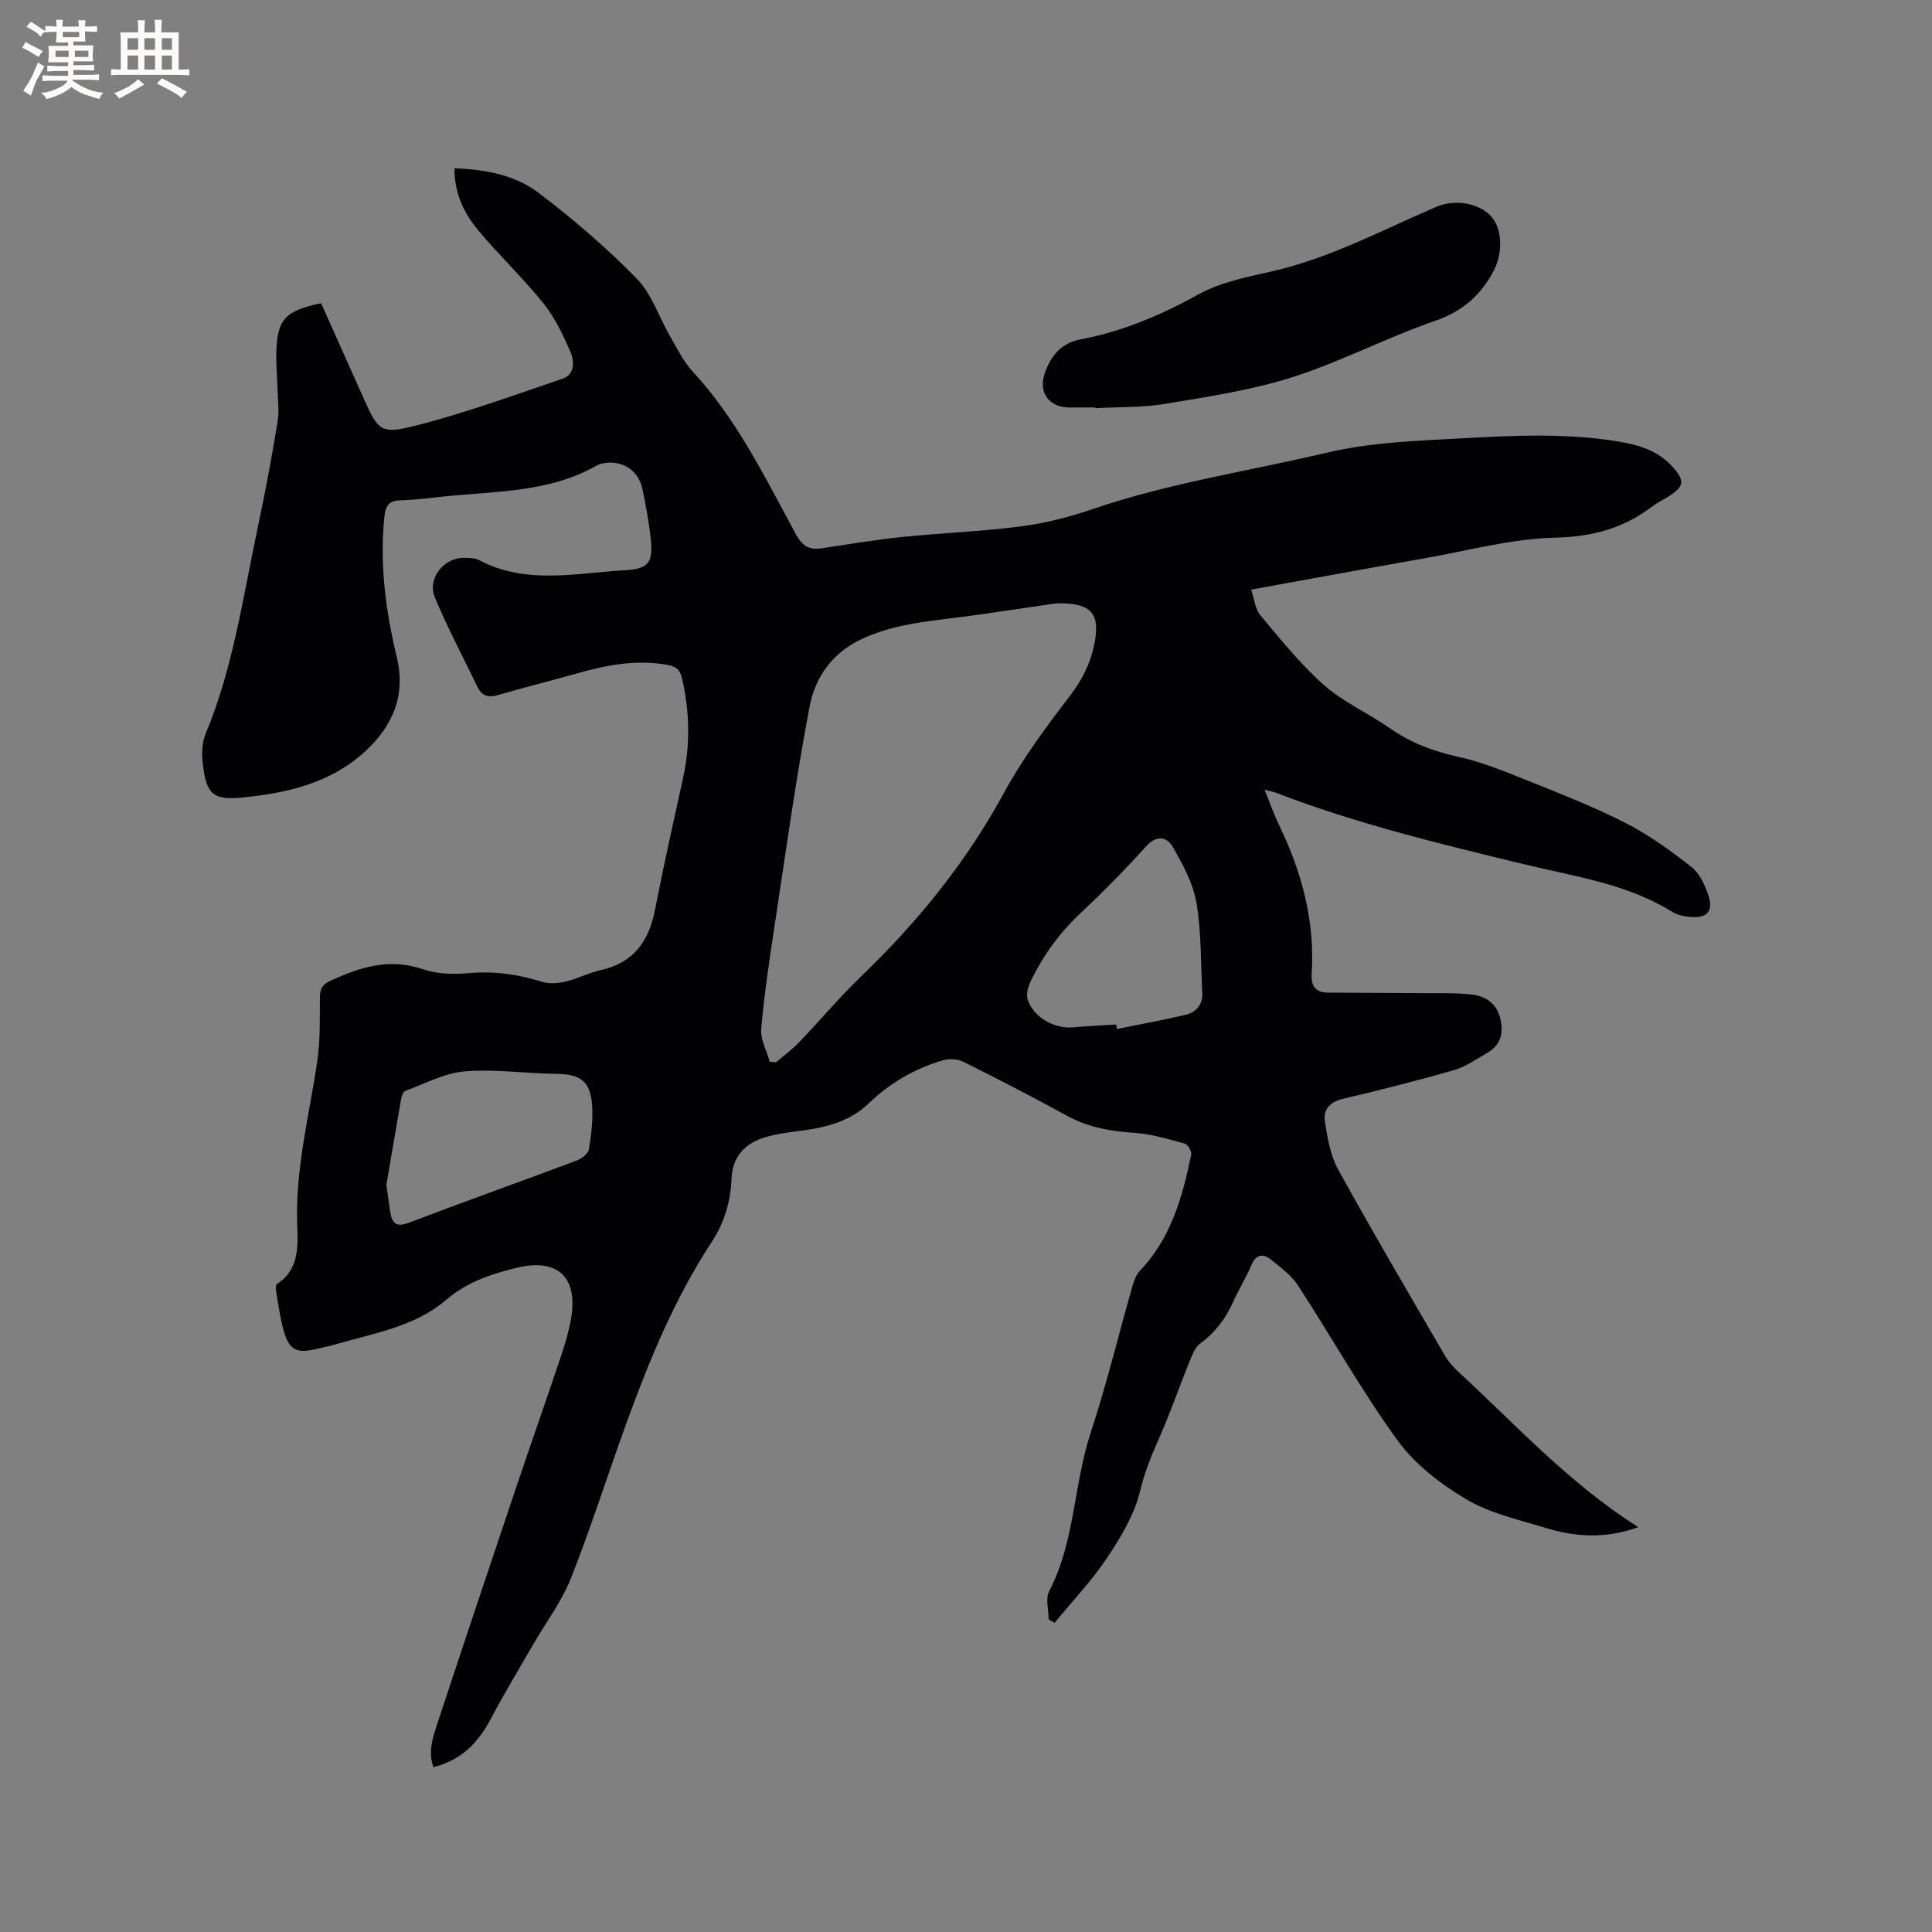 <svg enable-background="new 0 0 400 400" viewBox="0 0 400 400" xmlns="http://www.w3.org/2000/svg"><rect x="0" y="0" width="400" height="400" fill="#808080" stroke="none"/><path d="m217.11 335.27c0-1.96-.69-4.29.11-5.83 5.36-10.28 5.04-21.98 8.57-32.72 3.27-9.95 5.74-20.16 8.61-30.24.34-1.19.78-2.51 1.6-3.37 6.45-6.76 8.82-15.29 10.63-24.06.14-.67-.69-2.09-1.32-2.27-3.44-.94-6.92-2.01-10.45-2.24-4.95-.32-9.59-1.13-14-3.56-7.05-3.87-14.21-7.57-21.41-11.15-1.21-.6-3.02-.68-4.34-.28-5.76 1.72-10.88 4.67-15.21 8.86-3.79 3.66-8.51 4.93-13.53 5.62-2.82.38-5.72.69-8.4 1.57-3.92 1.29-6.35 4.07-6.52 8.46-.18 4.73-1.47 9.06-4.12 13.11-7.54 11.49-12.77 24.11-17.45 36.96-3.95 10.82-7.41 21.83-11.64 32.54-1.92 4.86-5.18 9.18-7.82 13.75-2.95 5.13-6.03 10.19-8.79 15.42-2.6 4.91-6.06 8.59-11.9 10.02-1.19-3.33-.05-6.36.91-9.29 5.27-15.98 10.61-31.94 15.98-47.89 3.14-9.33 6.41-18.61 9.54-27.94.84-2.5 1.61-5.07 2.06-7.66 1.53-8.79-2.86-12.71-11.47-10.55-5.24 1.31-10.09 2.92-14.41 6.62-6.53 5.59-15.1 6.9-23.1 9.25-1.22.36-2.48.57-3.71.88-4.12 1.03-5.71.23-6.84-3.92-.72-2.64-1.07-5.39-1.54-8.1-.08-.47-.07-1.26.2-1.43 4.59-2.9 4.35-7.88 4.19-12.03-.45-11.61 2.45-22.69 4.13-33.98.65-4.37.53-8.86.56-13.3.01-1.7.45-2.64 2.07-3.4 6.18-2.88 12.29-4.84 19.26-2.45 2.91 1 6.32 1.1 9.43.81 5.29-.48 10.29.24 15.3 1.81 1.48.46 3.31.29 4.86-.08 2.46-.59 4.77-1.81 7.24-2.36 6.83-1.52 9.98-6.02 11.24-12.57 1.77-9.13 3.82-18.21 5.81-27.3 1.5-6.85 1.34-13.66-.22-20.48-.41-1.78-1.15-2.51-3.07-2.85-6.36-1.13-12.43 0-18.49 1.72-5.5 1.55-11.05 2.93-16.53 4.53-1.97.58-3.34.22-4.22-1.59-3.01-6.18-6.22-12.28-8.87-18.61-1.68-4.01 1.96-8.4 6.3-8.21.94.04 2.01.03 2.8.45 9.76 5.19 20.09 2.7 30.21 2.12 5.1-.29 5.92-1.66 5.35-6.79-.38-3.36-1-6.69-1.68-10-.84-4.06-4.51-6.25-8.55-5.25-.31.08-.61.19-.89.34-9.98 5.71-21.2 5.3-32.1 6.48-2.84.31-5.7.67-8.55.74-2.48.06-3.13 1.23-3.36 3.5-.99 9.84.29 19.45 2.58 28.98 1.91 7.95-.85 14.35-6.71 19.65-7.12 6.45-15.94 8.46-25.1 9.39-6.21.63-7.63-.6-8.36-6.98-.23-2.04-.17-4.37.6-6.21 5.76-13.82 7.76-28.57 10.86-43.05 1.53-7.14 2.84-14.32 4.03-21.53.37-2.26.04-4.64-.02-6.96-.06-2.33-.29-4.66-.25-6.99.11-7.2 1.7-9.02 9.28-10.6 2.9 6.47 5.83 13.02 8.75 19.56 3.03 6.77 3.52 7.65 10.73 5.81 10.33-2.63 20.39-6.31 30.5-9.74 2.57-.87 2.47-3.62 1.67-5.47-1.52-3.55-3.24-7.17-5.63-10.15-4.24-5.28-9.21-9.96-13.54-15.17-2.93-3.52-4.9-7.65-4.86-12.78 6.34.24 12.51 1.36 17.42 5.09 7.14 5.43 14.02 11.32 20.29 17.73 3.14 3.21 4.63 8.02 6.96 12.04 1.43 2.46 2.71 5.12 4.61 7.18 9.19 9.95 15.03 21.99 21.38 33.71 1.24 2.28 2.64 3.33 5.19 2.95 5.53-.82 11.05-1.76 16.61-2.34 8.32-.86 16.7-1.16 24.99-2.24 4.99-.65 9.97-1.95 14.74-3.58 15.69-5.36 32.05-7.8 48.1-11.59 9.42-2.23 18.8-2.52 28.28-3.04 10.7-.59 21.38-1.11 32.02.6 4.22.68 8.33 1.78 11.39 5.08 2.88 3.11 2.69 4.32-.84 6.49-1.08.66-2.23 1.24-3.24 2-5.92 4.46-12.31 6.22-19.95 6.39-9.01.21-17.98 2.67-26.94 4.25-11.89 2.09-23.76 4.28-36.07 6.51.65 1.92.81 4.02 1.91 5.32 4.19 5 8.32 10.16 13.18 14.46 4 3.53 9.11 5.77 13.54 8.87 4.34 3.03 9 4.82 14.18 5.95 4.91 1.07 9.65 3.03 14.35 4.91 6.88 2.76 13.81 5.47 20.39 8.83 4.85 2.48 9.35 5.75 13.65 9.12 1.68 1.32 2.76 3.74 3.47 5.88 1.09 3.27-.3 4.75-3.76 4.43-1.24-.11-2.61-.35-3.64-1-9.4-5.87-20.21-7.35-30.66-9.88-17.39-4.22-34.78-8.39-51.53-14.85-.56-.22-1.17-.31-2.31-.61 1.11 2.73 1.93 5.09 3.01 7.33 4.68 9.69 7.44 19.81 6.75 30.64-.18 2.74.79 4.01 3.41 4.04 6.86.07 13.73.05 20.59.11 3.16.03 6.35-.08 9.46.34 2.74.37 4.88 1.94 5.59 4.92.71 2.99.12 5.49-2.68 7.09-2.25 1.29-4.44 2.88-6.88 3.58-7.63 2.2-15.33 4.14-23.06 5.96-2.69.64-4.07 2.24-3.7 4.65.53 3.39 1.12 7.02 2.74 9.96 7.16 12.98 14.68 25.77 22.14 38.59.73 1.25 1.76 2.39 2.84 3.38 11.9 10.97 22.85 23.02 37.17 32.09-6.85 2.47-13.06 2.03-19.17.16-5.56-1.7-11.47-2.99-16.38-5.89-5.34-3.16-10.68-7.26-14.28-12.22-7.46-10.26-13.67-21.42-20.61-32.07-1.39-2.14-3.63-3.79-5.67-5.41-1.55-1.23-3.01-1.12-3.96 1.11-1.11 2.63-2.64 5.07-3.81 7.68-1.55 3.45-3.68 6.33-6.79 8.59-1.06.77-1.67 2.34-2.2 3.66-2.22 5.46-4.13 11.06-6.54 16.43-1.55 3.45-2.85 6.81-3.76 10.56-1.18 4.87-3.99 9.53-6.83 13.78-3.18 4.76-7.19 8.97-10.84 13.42-.42-.24-.83-.47-1.24-.71zm-57.75-115.45c.43.04.87.08 1.3.12 1.59-1.36 3.3-2.59 4.73-4.09 4.33-4.51 8.35-9.32 12.85-13.65 11.68-11.24 21.76-23.61 29.56-37.94 3.87-7.12 8.77-13.74 13.72-20.19 2.48-3.23 4.16-6.55 4.99-10.42 1.4-6.51-.45-8.76-7.19-8.74-.95 0-1.89.2-2.84.33-5.66.81-11.31 1.69-16.98 2.44-7.34.96-14.74 1.5-21.57 4.86-5.83 2.87-9.21 7.91-10.31 13.72-2.88 15.18-4.99 30.51-7.31 45.8-1.06 6.98-2.11 13.98-2.71 21.02-.17 2.18 1.14 4.49 1.76 6.74zm-79.36 25.5c.32 2.3.54 3.97.8 5.64.37 2.32 1.24 3.19 3.86 2.19 11.55-4.4 23.19-8.54 34.76-12.88 1.02-.38 2.35-1.41 2.5-2.31.5-3 .88-6.11.67-9.13-.35-5.01-2.45-6.44-7.43-6.5-6.33-.07-12.7-1.03-18.97-.51-4.18.34-8.21 2.55-12.27 4.04-.43.16-.76 1.02-.86 1.61-1.08 6.12-2.11 12.26-3.06 17.85zm151.08-33.2c.06.31.11.62.17.92 4.72-.96 9.46-1.82 14.14-2.92 2.26-.53 3.66-2.09 3.53-4.6-.33-6.22-.17-12.52-1.21-18.61-.68-4-2.79-7.89-4.85-11.48-1.28-2.23-3.38-2.64-5.64-.13-4.32 4.8-8.88 9.41-13.59 13.84-4.32 4.06-7.69 8.72-10.23 14.01-.55 1.14-1 2.75-.62 3.84 1.29 3.72 5.55 6.06 9.43 5.71 2.95-.27 5.91-.4 8.87-.58z" fill="#010103"/><path d="m226.75 84.36c-1.8 0-3.6 0-5.4 0-4.18-.01-6.44-3.14-5.02-7.14 1.26-3.56 3.33-6.19 7.42-6.96 8.69-1.64 16.66-5.04 24.44-9.34 4.52-2.49 9.93-3.56 15.06-4.72 12.1-2.73 22.93-8.58 34.18-13.4 3.81-1.63 8.88-.76 11.34 2.06 2.37 2.71 2.37 7.7.4 11.36-2.72 5.05-6.46 8.28-12.09 10.22-9.97 3.45-19.43 8.43-29.47 11.64-8.49 2.71-17.46 4.04-26.3 5.52-4.77.8-9.7.64-14.56.91.01-.05 0-.1 0-.15z" fill="#010103"/><g fill="#fcfbfa"><path d="m6.8 9.5c.6.3 1.3.7 2.1 1.1-.4.4-.7.8-.9 1.2-.7-.4-1.3-.8-1.8-1.1s-1.1-.6-1.6-.8c.2-.4.5-.8.7-1.2.4.2.8.5 1.5.8zm.9 6.9c-.3.6-.5 1.1-.7 1.7s-.4 1.1-.6 1.7c-.6-.4-1.1-.7-1.6-1 .7-1 1.2-1.8 1.5-2.4.3-.5.6-1.1.8-1.7.3-.6.5-1.2.8-1.8.3.3.8.6 1.3.8-.7 1.3-1.2 2.2-1.5 2.7zm.1-11c.4.3 1 .7 1.7 1.1-.5.2-.8.6-1.1 1.1-.5-.6-1-1-1.4-1.2s-.9-.6-1.5-.8c.2-.4.5-.7.9-1.1.5.3.9.6 1.4.9zm10.5 13.1c1 .4 2 .6 3.1.7-.4.4-.7.8-.8 1.3-.9-.2-1.9-.6-3-.9-1-.4-2-.9-2.8-1.6-.5.4-1.1.9-1.9 1.3s-1.9.9-3.3 1.2c-.1-.3-.5-.8-1.1-1.3 1 0 2.1-.3 3.2-.8 1.2-.5 1.9-1 2.3-1.7h-3.2c-.4 0-1 0-2 .1v-1.2c1 0 1.7.1 2 .1h3.3v-1h-2.3c-.2 0-.9 0-2 .1v-1.2c1.2 0 1.9.1 2 .1h2.3v-.8h-4.1c0-.7.1-1.2.1-1.6 0-.5 0-1.1-.1-1.8h4.1v-.7h-2.5c0-.6.1-1.1.1-1.6v-.6h-.5c-.4 0-1 0-1.8.1v-1.3c1.2 0 1.9.1 2.1.1h.2c0-.3 0-.8-.1-1.4h1.4c0 .6-.1 1-.1 1.4h3.4c0-.4 0-.8-.1-1.3h1.5c0 .4-.1.9-.1 1.3.7 0 1.5 0 2.5-.1v1.2c-1 0-1.8-.1-2.5-.1v.6c0 .3 0 .8.1 1.5h-2.5v.8h4.1c0 .7-.1 1.3-.1 1.8s0 1 .1 1.5h-4.1v.8h1.4c.8 0 1.8 0 2.9-.1v1.2c-1 0-1.9-.1-2.8-.1h-1.5v1h3.2c.3 0 1 0 2.1-.1v1.2c-1.1 0-1.8-.1-2.1-.1h-3.4l-.1.1c1.4 1 2.4 1.5 3.4 1.9zm-4.1-6.7v-1.3h-2.7v1.3zm2.2-4.1v-1.1h-3.4v1.1zm1.9 4.1v-1.3h-2.8v1.3z"/><path d="m37 6.7v2.3 5.4c1 0 1.8 0 2.2-.1v1.3c-.6 0-1.5-.1-2.5-.1h-11.9c-.7 0-1.3 0-1.8.1v-1.3c.5 0 1.1.1 2 .1v-5.2c0-1 0-1.8-.1-2.5h3.7c0-1.3 0-2.1-.1-2.5h1.5c0 .4-.1 1.3-.1 2.5h2.2c0-1.2 0-2.1-.1-2.6h1.5c0 .4-.1 1.3-.1 2.6zm-12.3 13.7c-.3-.4-.7-.8-1.1-1.1 1.1-.4 2.1-.9 2.9-1.3.8-.5 1.5-1 2.1-1.6.4.4.9.8 1.3 1.1-2.5 1.4-4.2 2.4-5.2 2.9zm3.9-10.1v-2.4h-2.2v2.4zm0 4.1v-2.9h-2.2v2.9zm3.5-4.1v-2.4h-2.2v2.4zm0 4.1v-2.9h-2.2v2.9zm.4 2.9 1-1.1c.6.3 1.4.7 2.5 1.3s2 1.1 2.7 1.5c-.4.4-.8.8-1.1 1.3-.8-.8-2.5-1.7-5.1-3zm3.1-7v-2.4h-2.1v2.4zm0 4.1v-2.9h-2.1v2.9z"/></g></svg>